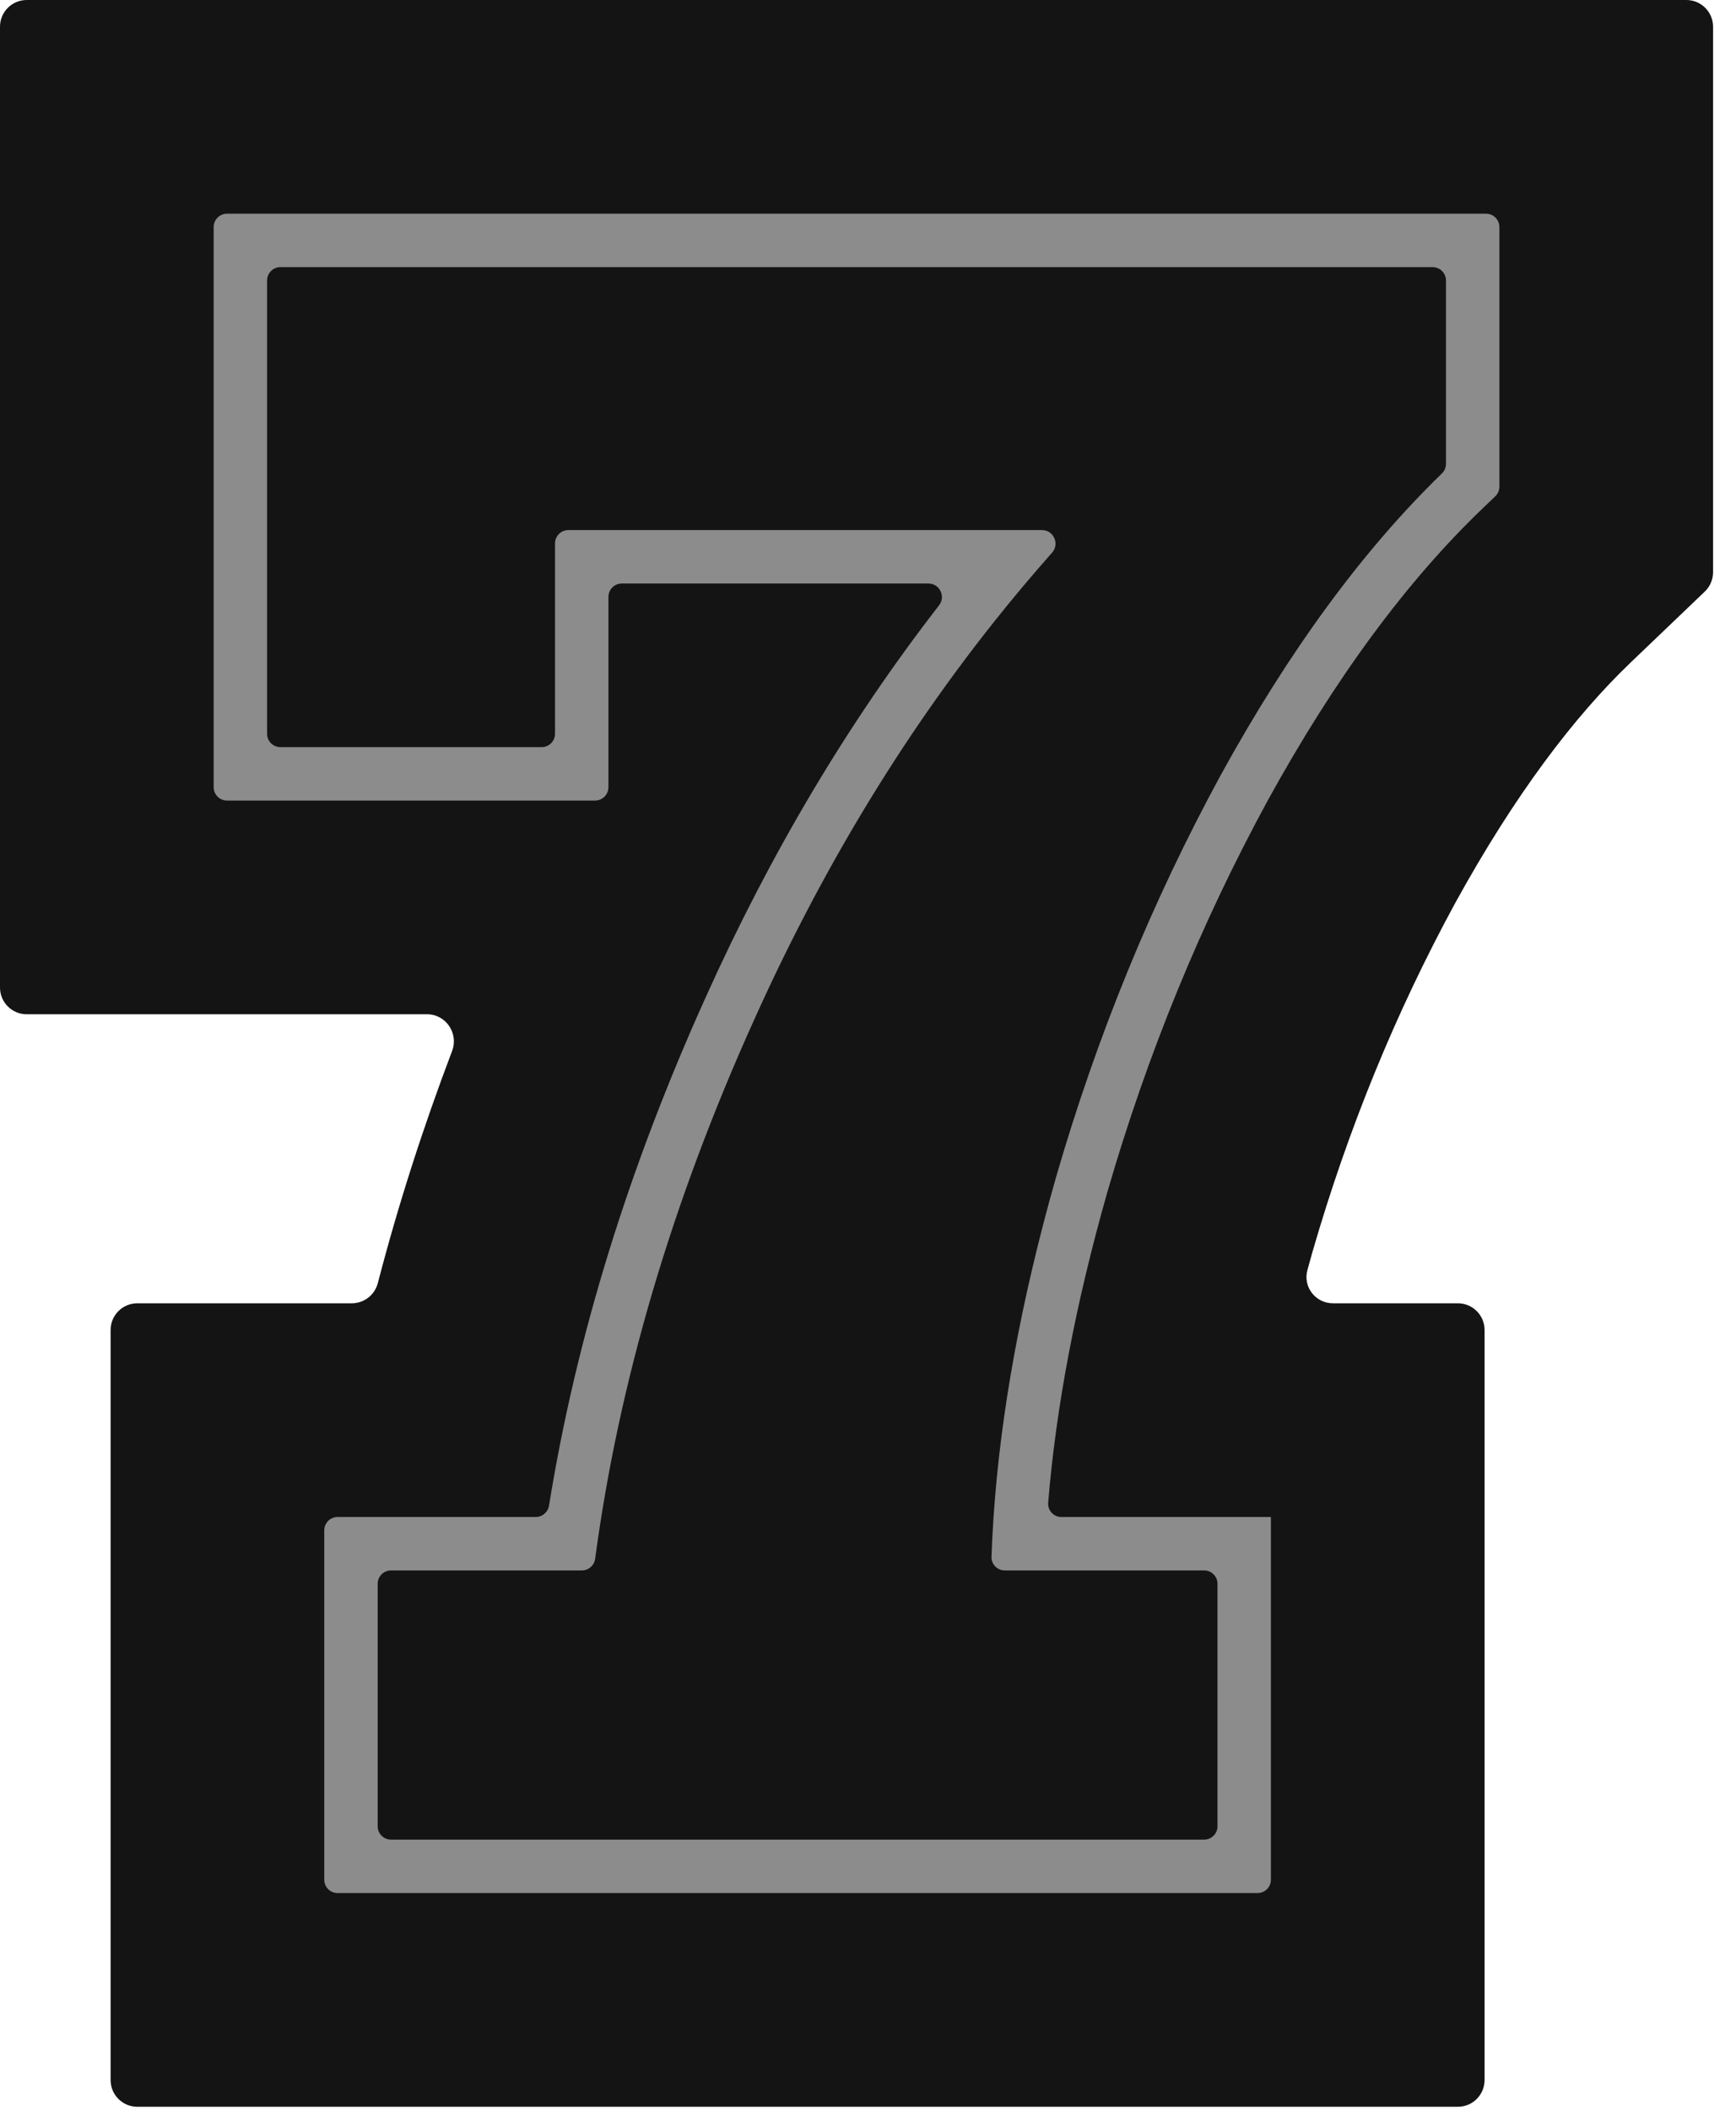<svg width="65" height="79" viewBox="0 0 65 79" fill="none" xmlns="http://www.w3.org/2000/svg">
<path fill-rule="evenodd" clip-rule="evenodd" d="M16.928 39.343C17.179 38.682 16.694 37.969 15.988 37.969H1C0.448 37.969 0 37.521 0 36.969V1C0 0.448 0.448 0 1 0H63.141C63.693 0 64.141 0.448 64.141 1V21.423C64.141 21.696 64.029 21.957 63.832 22.145L61.054 24.803C58.952 26.815 56.724 29.736 54.478 33.82C52.262 37.897 50.482 42.238 49.144 46.858C49.078 47.09 49.014 47.319 48.952 47.548C48.78 48.176 49.258 48.789 49.909 48.789H54.586C55.138 48.789 55.586 49.237 55.586 49.789V77.867C55.586 78.419 55.138 78.867 54.586 78.867H5.141C4.588 78.867 4.141 78.419 4.141 77.867V49.789C4.141 49.237 4.588 48.789 5.141 48.789H13.173C13.632 48.789 14.031 48.477 14.147 48.032C14.902 45.129 15.831 42.233 16.928 39.343Z" fill="#141414"/>
<path fill-rule="evenodd" clip-rule="evenodd" d="M47.586 56.789V70.367C47.586 70.643 47.362 70.867 47.086 70.867H12.641C12.364 70.867 12.141 70.643 12.141 70.367V57.289C12.141 57.013 12.364 56.789 12.641 56.789H20.06C20.307 56.789 20.516 56.609 20.556 56.366C21.569 50.085 23.529 43.743 26.418 37.344M22.284 58.352C22.25 58.602 22.038 58.789 21.786 58.789H14.641C14.364 58.789 14.141 59.013 14.141 59.289V68.367C14.141 68.643 14.364 68.867 14.641 68.867H45.086C45.362 68.867 45.586 68.643 45.586 68.367V59.289C45.586 59.013 45.362 58.789 45.086 58.789H37.621C37.34 58.789 37.114 58.558 37.124 58.278C37.141 57.786 37.167 57.29 37.201 56.789C37.466 52.863 38.243 48.634 39.531 44.102C41.068 38.789 43.125 33.763 45.703 29.023C48.263 24.364 51.024 20.599 53.987 17.726C54.085 17.631 54.141 17.501 54.141 17.364V10.5C54.141 10.224 53.917 10 53.641 10H10.5C10.224 10 10 10.224 10 10.5V27.469C10 27.745 10.224 27.969 10.5 27.969H20.281C20.557 27.969 20.781 27.745 20.781 27.469V20.344C20.781 20.068 21.005 19.844 21.281 19.844H39.017C39.452 19.844 39.681 20.363 39.392 20.689C39.055 21.07 38.722 21.454 38.394 21.844C34.382 26.596 30.998 32.037 28.242 38.164C25.159 44.993 23.173 51.723 22.284 58.352ZM26.418 37.344C28.848 31.942 31.761 27.045 35.16 22.662C35.417 22.33 35.183 21.844 34.764 21.844H23.281C23.005 21.844 22.781 22.068 22.781 22.344V29.469C22.781 29.745 22.557 29.969 22.281 29.969H8.5C8.224 29.969 8 29.745 8 29.469V8.5C8 8.224 8.224 8 8.5 8H55.641C55.917 8 56.141 8.224 56.141 8.5V18.219C56.141 18.355 56.085 18.486 55.986 18.58L55.523 19.023C52.686 21.738 49.991 25.374 47.458 29.983C44.952 34.59 42.951 39.479 41.454 44.653C40.271 48.815 39.54 52.68 39.246 56.254C39.223 56.543 39.452 56.789 39.742 56.789H47.586" fill="#8C8C8C"/>
</svg>

